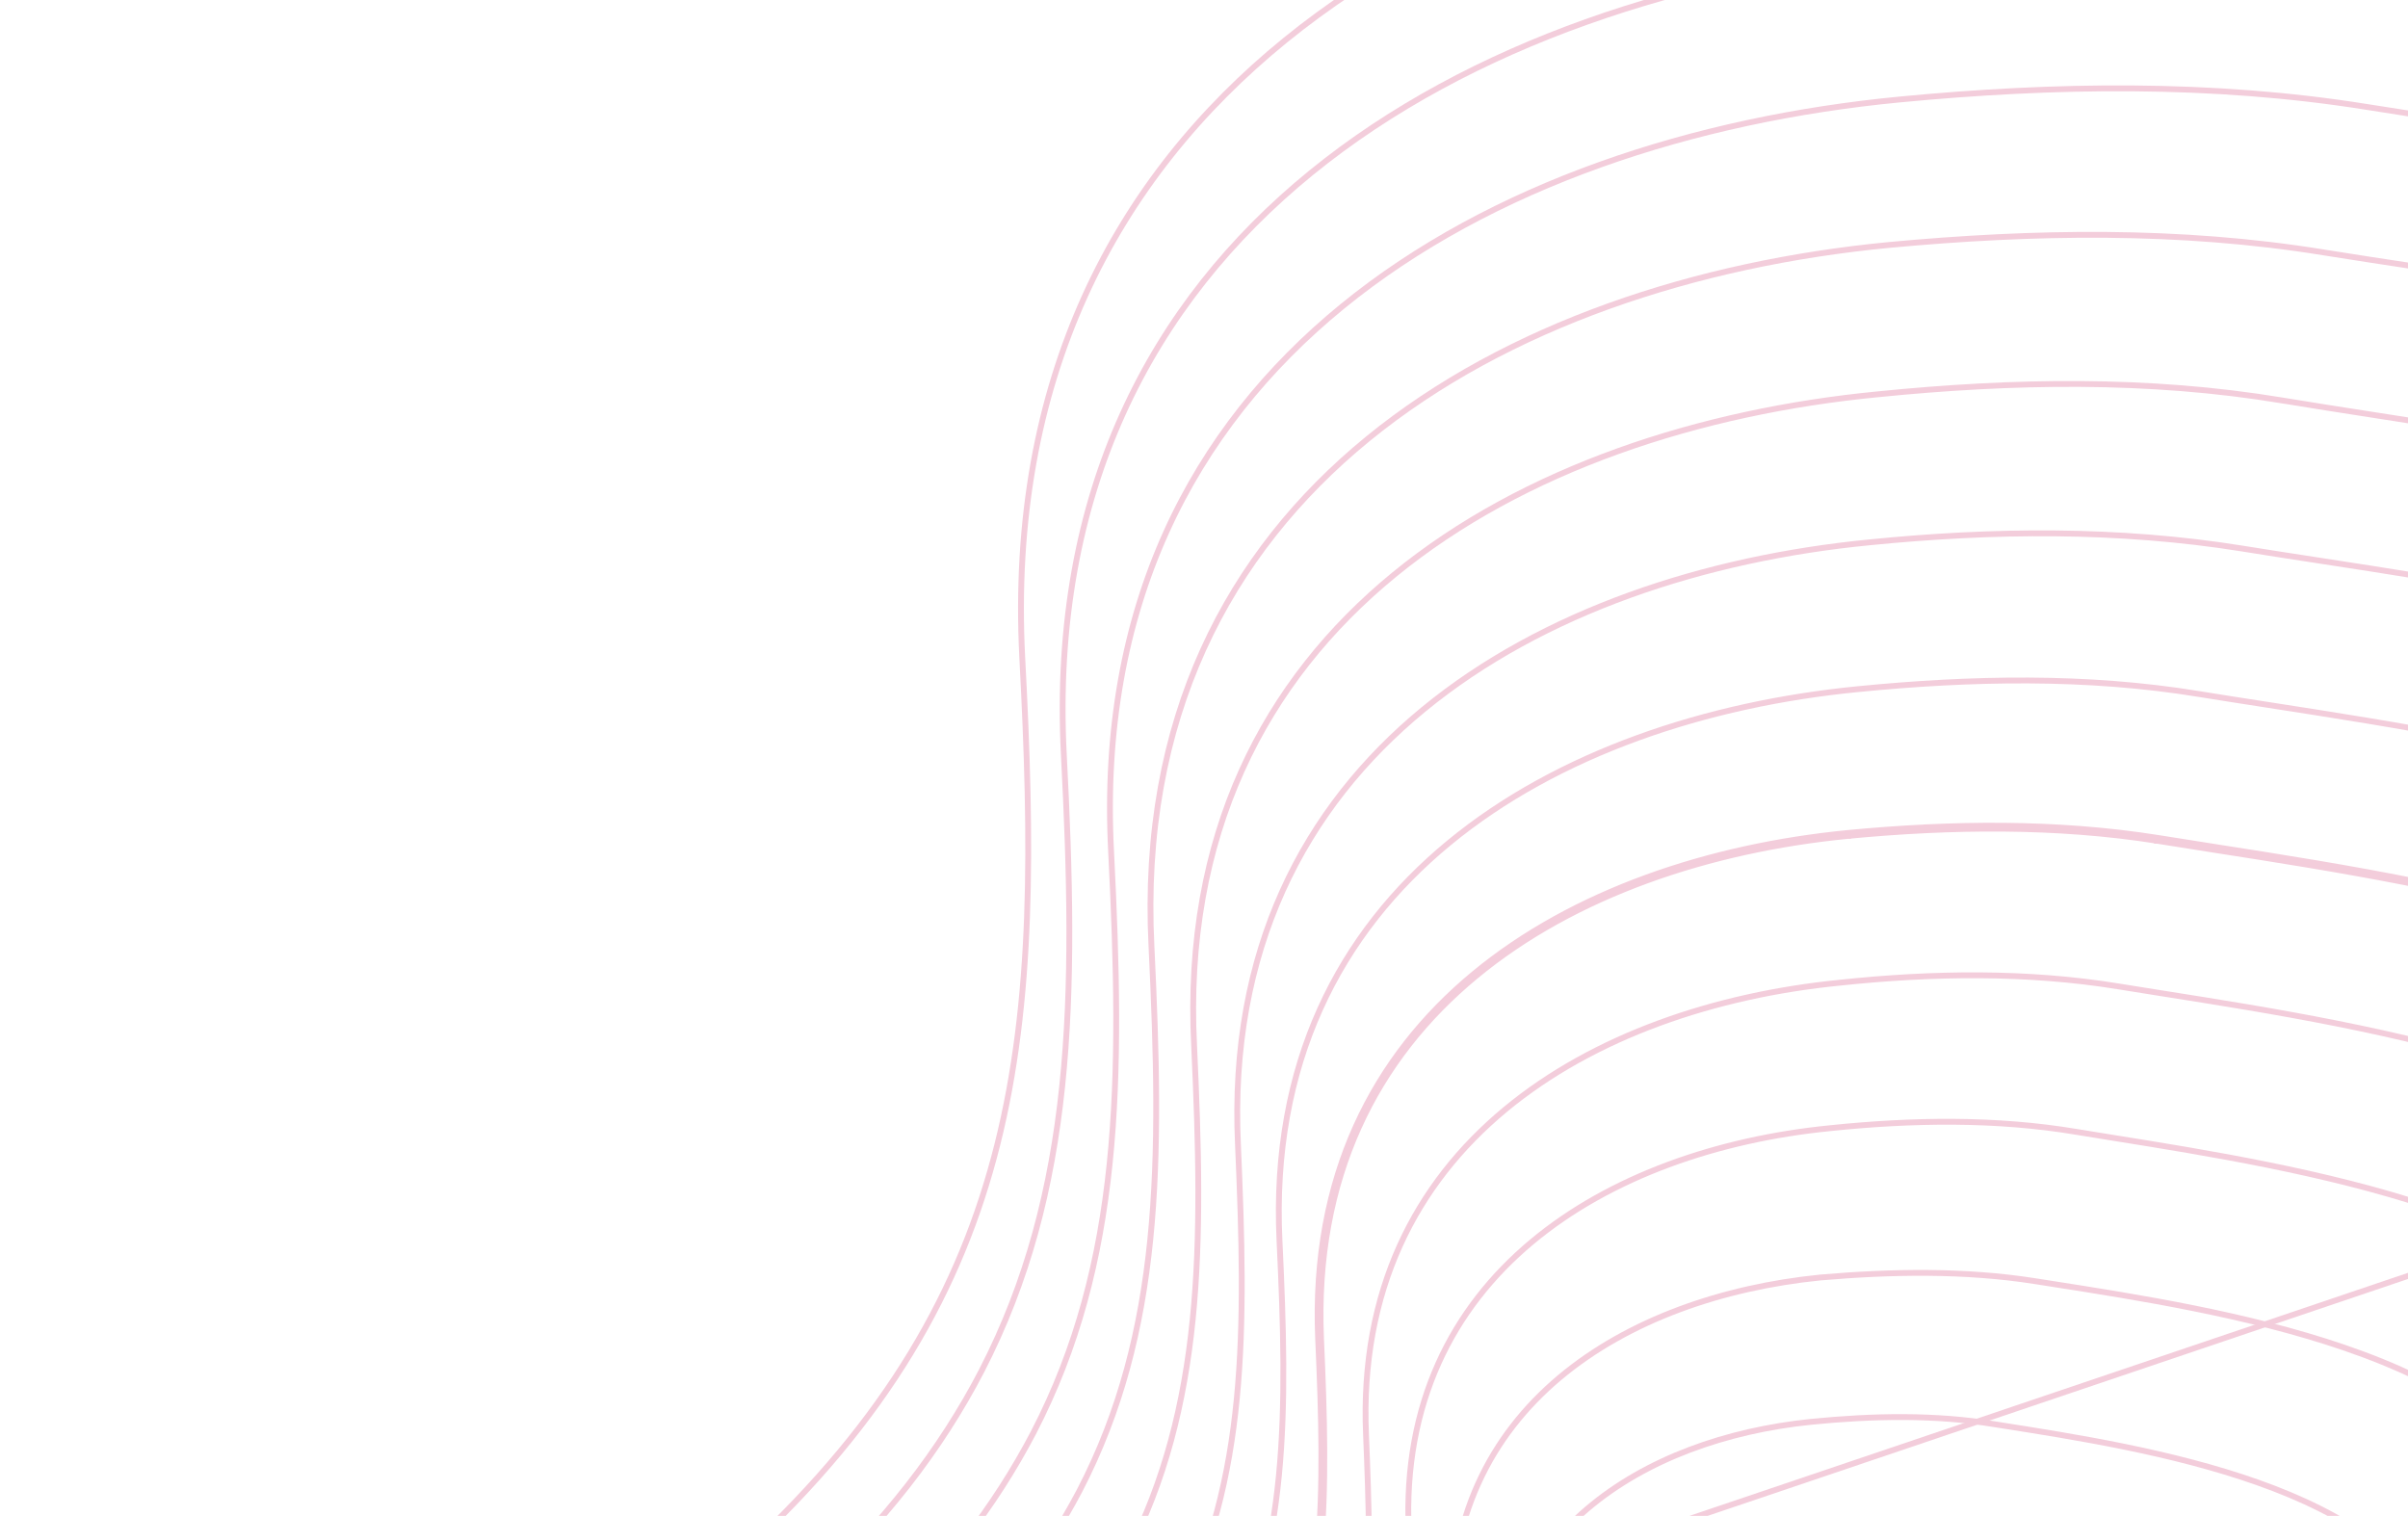 <svg width="413" height="260" viewBox="0 0 413 260" fill="none" xmlns="http://www.w3.org/2000/svg">
<path d="M248.504 461.726L248.501 461.724C245.759 459.985 242.633 458.139 239.299 456.171C232.226 451.996 224.218 447.269 216.951 441.831C206.262 433.832 197.352 424.414 195.505 413.193C193.957 403.257 198.984 394.095 205.287 386.511C210.006 380.94 215.616 375.991 221.45 371.074C222.544 370.152 223.646 369.231 224.752 368.307C229.532 364.312 234.373 360.266 238.886 355.871C244.46 350.549 248.454 345.215 251.252 339.656L251.255 339.652C257.553 326.813 257.059 312.946 256.477 296.598L256.45 295.829V295.828C255.862 279.589 262.174 267.357 272.226 258.804C282.293 250.239 296.136 245.347 310.607 243.873C321.267 242.817 331.904 242.609 342.132 244.292L342.136 244.292C342.463 244.344 342.792 244.395 343.125 244.448C355.789 246.441 372.556 249.079 387.207 254.267C402.267 259.6 414.912 267.566 418.698 280.118C419.382 282.565 418.503 285.69 416.665 289.274C414.839 292.837 412.133 296.729 409.347 300.662C409.112 300.995 408.875 301.328 408.639 301.661C406.092 305.25 403.539 308.848 401.633 312.191C399.562 315.822 398.184 319.266 398.5 322.137L398.5 322.139C399.289 329.028 400.473 335.653 401.634 342.149C402.222 345.44 402.804 348.698 403.326 351.941C404.882 361.606 405.913 371.185 405.028 381.28L405.028 381.283C403.926 394.784 410.391 407.553 417.406 420.153C418.047 421.305 418.692 422.454 419.337 423.603C425.784 435.086 432.184 446.486 433.52 458.394L433.521 458.397C433.793 460.675 432.654 463.088 430.535 465.639C428.425 468.178 425.419 470.762 422.132 473.365C420.749 474.46 419.309 475.565 417.87 476.668C415.918 478.164 413.968 479.659 412.166 481.128C409.031 483.684 406.252 486.231 404.527 488.725C402.898 490.904 402.228 492.951 402.663 495.043L402.665 495.055L402.669 495.067C407.754 514.518 399.553 532.752 386.176 546.427C382.064 550.614 377.002 554.777 369.028 557.285C368.94 557.295 368.86 557.316 368.802 557.332C368.72 557.357 368.634 557.387 368.564 557.412L368.558 557.414C368.48 557.442 368.421 557.463 368.369 557.478C368.339 557.487 368.323 557.49 368.318 557.491H368.259L368.19 557.511C357.425 560.651 345.012 559.714 334.194 556.507C323.362 553.295 314.232 547.837 309.971 542.038C305.689 536.21 304.22 530.116 303.136 523.92C302.964 522.94 302.802 521.956 302.639 520.97C301.779 515.744 300.907 510.45 298.549 505.315C297.147 502.104 295.348 499.113 293.354 496.342L293.353 496.34C287.865 488.763 280.344 482.484 272.361 476.917C267.175 473.3 261.765 469.966 256.584 466.771C253.801 465.056 251.085 463.382 248.504 461.726Z" stroke="#F3CDDB" stroke-miterlimit="10"/>
<path d="M311.156 562.771L311.158 562.773C316.11 569.523 326.772 575.827 339.412 579.542C352.036 583.253 366.528 584.348 379.076 580.784L379.143 580.765H379.212C379.315 580.765 379.39 580.741 379.539 580.688L379.551 580.684C379.684 580.636 379.874 580.569 380.118 580.556C389.47 577.625 395.323 572.829 400.227 568.005C415.781 552.213 425.36 531.443 419.487 509.036C418.829 506.682 419.949 504.185 421.748 501.832M311.156 562.771L422.146 502.135M311.156 562.771C306.183 556.097 304.468 549.052 303.185 541.85C302.985 540.725 302.795 539.595 302.604 538.461C301.579 532.362 300.538 526.164 297.757 520.125M311.156 562.771L297.301 520.331M421.748 501.832C421.749 501.832 421.749 501.831 421.749 501.831L422.146 502.135M421.748 501.832C421.748 501.833 421.748 501.833 421.747 501.834L422.146 502.135M421.748 501.832C423.87 499.024 427.231 496.146 431.018 493.255C433.204 491.585 435.561 489.891 437.92 488.194C439.64 486.957 441.361 485.719 443.019 484.49C446.973 481.556 450.598 478.646 453.159 475.797C455.732 472.933 457.138 470.233 456.867 467.705M422.146 502.135C425.423 497.796 431.777 493.227 438.199 488.609C448.061 481.518 458.083 474.311 457.364 467.648M456.867 467.705C456.867 467.707 456.868 467.708 456.868 467.709L457.364 467.648M456.867 467.705C456.867 467.704 456.867 467.703 456.867 467.701L457.364 467.648M456.867 467.705C455.188 454.198 447.5 441.232 439.755 428.168C438.9 426.727 438.045 425.284 437.197 423.84C428.699 409.363 420.938 394.683 422.44 379.16L422.44 379.159C423.621 367.269 422.392 356 420.54 344.696C419.946 341.07 419.286 337.435 418.622 333.774C417.22 326.045 415.796 318.2 414.922 310.077C414.556 306.777 416.225 302.787 418.736 298.557C421.02 294.709 424.066 290.563 427.11 286.419C427.431 285.981 427.753 285.542 428.074 285.105C431.441 280.511 434.708 275.958 436.901 271.795C439.108 267.606 440.154 263.945 439.277 261.083L439.276 261.079C434.9 246.416 419.838 237.23 402.001 231.127C385.393 225.445 366.545 222.491 352.112 220.229C351.071 220.066 350.053 219.906 349.061 219.75C337.049 217.854 324.432 218.063 312.187 219.119C295.44 220.805 279.273 226.386 267.475 236.3C255.693 246.201 248.245 260.443 248.931 279.537C249.722 298.762 250.331 314.766 242.943 329.5C239.749 335.904 235.162 342.086 228.792 348.047C228.791 348.047 228.791 348.048 228.79 348.048L228.449 347.683L457.364 467.648M291.569 509.666C285.093 500.928 276.337 493.645 267.043 487.204C260.445 482.633 253.553 478.47 247.001 474.514C244.329 472.9 241.714 471.321 239.198 469.762C236.11 467.827 232.575 465.764 228.794 463.556C220.521 458.728 211.066 453.209 202.507 446.83C190.036 437.534 179.647 426.531 177.699 413.411C175.952 401.579 182.352 390.937 189.849 382.288L291.168 509.963M291.569 509.666L291.168 509.963M291.569 509.666C291.569 509.665 291.569 509.664 291.568 509.664L291.168 509.963M291.569 509.666C293.961 512.863 296.157 516.49 297.757 520.125M291.168 509.963C293.542 513.137 295.719 516.734 297.301 520.331M297.757 520.125C297.757 520.124 297.756 520.123 297.756 520.121L297.301 520.331M297.757 520.125C297.758 520.126 297.758 520.128 297.759 520.129L297.301 520.331" stroke="#F3CDDB" stroke-miterlimit="10"/>
<path d="M160.091 413.412L160.091 413.417C162.14 428.542 174.009 441.077 188.285 451.615C197.926 458.732 208.578 464.881 217.939 470.285C222.442 472.884 226.647 475.311 230.296 477.591M160.091 413.412L230.032 478.015M160.091 413.412C158.146 400.103 165.727 387.771 174.411 378.062C180.811 371.008 188.3 364.841 195.991 358.706C196.921 357.964 197.854 357.222 198.789 356.48C205.572 351.089 212.426 345.642 218.706 339.58C225.86 332.779 231.042 325.964 234.633 318.71C243.011 302.283 242.401 284.374 241.611 262.611L241.611 262.607C240.629 240.658 249.165 224.356 262.676 213.054C276.205 201.737 294.748 195.415 313.773 193.518L313.775 193.517C327.993 192.039 342.388 191.83 356.179 194.148L356.18 194.148C358.192 194.479 360.3 194.818 362.487 195.169C378.501 197.74 398.779 200.996 416.819 207.009C437.355 213.853 454.786 224.205 459.853 240.981L459.854 240.983C460.827 244.154 459.556 248.285 456.941 253.042C454.343 257.77 450.501 262.971 446.552 268.226C446.24 268.642 445.927 269.057 445.615 269.473C441.98 274.303 438.337 279.146 435.615 283.63C434.136 286.066 432.919 288.412 432.122 290.608C431.326 292.8 430.937 294.871 431.146 296.747C432.158 306.128 433.839 315.155 435.494 324.042C436.268 328.2 437.037 332.328 437.729 336.447C439.902 349.389 441.328 362.296 439.852 375.981L439.851 375.984C438.051 393.523 447.105 410.059 457.061 426.386C458.079 428.056 459.107 429.723 460.134 431.39C464.143 437.895 468.145 444.387 471.539 450.945C475.802 459.178 479.088 467.476 480.215 475.963L160.091 413.412ZM230.296 477.591L230.032 478.015M230.296 477.591C230.296 477.591 230.296 477.59 230.295 477.59L230.032 478.015M230.296 477.591C233.383 479.505 236.605 481.443 239.901 483.426C247.145 487.783 254.746 492.355 262.045 497.359C272.673 504.644 282.714 512.878 290.18 522.777M230.032 478.015C233.13 479.937 236.359 481.879 239.66 483.864C257.434 494.556 277.268 506.486 289.783 523.081M290.18 522.777C290.18 522.777 290.179 522.776 290.179 522.776L289.783 523.081M290.18 522.777C290.181 522.778 290.181 522.779 290.182 522.78L289.783 523.081M290.18 522.777L289.783 523.081M390.305 603.648C390.288 603.657 390.271 603.665 390.254 603.674L390.49 604.115L390.353 603.635C390.337 603.639 390.321 603.644 390.305 603.648ZM414.471 588.952C414.471 588.952 414.471 588.953 414.47 588.953L414.826 589.305L414.473 588.95C414.473 588.951 414.472 588.951 414.471 588.952ZM439.17 514.09C439.167 514.093 439.165 514.097 439.162 514.1L439.557 514.406L439.178 514.081C439.175 514.084 439.172 514.087 439.17 514.09Z" stroke="#F3CDDB" stroke-miterlimit="10"/>
<path d="M159.173 373.835L159.17 373.837C149.109 384.597 140.535 398.414 142.484 413.631M159.173 373.835L141.988 413.695M159.173 373.835C166.365 366.038 174.696 359.236 183.253 352.492C184.458 351.543 185.668 350.594 186.879 349.644C194.26 343.856 201.708 338.014 208.608 331.547C216.759 324.106 222.535 316.442 226.521 308.555L226.522 308.553C235.69 290.225 235.279 270.206 234.291 246.105L234.291 246.104C233.21 221.3 242.882 202.988 258.125 190.337C273.385 177.671 294.253 170.66 315.554 168.551L315.557 168.551C331.554 166.861 347.731 166.652 363.304 169.182C365.82 169.593 368.474 170.013 371.238 170.45C389.153 173.285 411.742 176.86 431.884 183.445C455.167 191.057 474.968 202.626 480.628 221.514C481.161 223.3 481.061 225.362 480.438 227.664C479.815 229.965 478.679 232.476 477.178 235.14C474.175 240.469 469.758 246.332 465.228 252.249C464.884 252.698 464.539 253.147 464.194 253.597C460.011 259.054 455.82 264.521 452.692 269.576C450.998 272.313 449.605 274.945 448.692 277.405C447.78 279.86 447.334 282.175 447.568 284.265C448.698 294.567 450.565 304.527 452.409 314.364C453.314 319.19 454.213 323.985 455.017 328.777C457.462 343.358 459.036 357.956 457.264 373.439L457.263 373.439C455.065 392.891 465.362 411.282 476.776 429.459C478.016 431.434 479.27 433.407 480.523 435.379C485.051 442.505 489.573 449.62 493.434 456.803C498.361 465.969 502.19 475.207 503.563 484.646L503.563 484.646C504.022 487.784 502.184 491.108 498.763 494.615C495.361 498.103 490.508 501.655 485.204 505.238C483.009 506.721 480.73 508.213 478.451 509.705C475.252 511.8 472.052 513.896 469.076 515.97C463.976 519.526 459.449 523.076 456.582 526.572L456.579 526.577M159.173 373.835L456.579 526.577M142.484 413.631C142.484 413.631 142.484 413.631 142.484 413.632L141.988 413.695M142.484 413.631C142.484 413.631 142.483 413.63 142.483 413.63L141.988 413.695M142.484 413.631C144.731 430.658 158.083 444.779 174.139 456.613C185.201 464.767 197.461 471.777 208.143 477.885C212.965 480.643 217.466 483.217 221.391 485.629M141.988 413.695C145.832 442.83 181.729 463.357 207.929 478.34C212.743 481.092 217.229 483.658 221.129 486.055M221.391 485.629C221.39 485.629 221.39 485.628 221.389 485.628L221.129 486.055M221.391 485.629L221.129 486.055M221.391 485.629L221.129 486.055M456.579 526.577C454.199 529.546 452.657 532.477 453.519 535.484L456.579 526.577ZM297.161 549.104C297.161 549.103 297.16 549.103 297.16 549.103L296.708 549.317L297.161 549.105C297.161 549.104 297.161 549.104 297.161 549.104ZM314.322 603.604C314.321 603.603 314.321 603.603 314.321 603.603L313.921 603.904L314.323 603.606C314.323 603.605 314.322 603.604 314.322 603.604ZM401.585 626.497C401.567 626.506 401.55 626.515 401.532 626.525L401.768 626.965L401.634 626.484C401.617 626.488 401.601 626.493 401.585 626.497ZM428.719 610.108L429.072 610.462L428.724 610.103C428.723 610.104 428.722 610.105 428.721 610.106C428.72 610.107 428.72 610.107 428.719 610.108Z" stroke="#F3CDDB" stroke-miterlimit="10"/>
<path d="M143.735 369.608L143.735 369.609C132.485 381.428 122.728 396.938 124.874 413.632L124.875 413.634C127.222 432.669 142.056 448.376 159.892 461.479C172.187 470.511 185.82 478.248 197.659 484.967C202.996 487.995 207.968 490.817 212.288 493.457L212.288 493.457C216.344 495.94 220.601 498.456 224.967 501.037C233.778 506.244 243.03 511.712 251.95 517.694C265.3 526.646 277.963 536.784 287.409 549.011L287.41 549.013C290.993 553.695 293.976 558.588 296.56 563.69L296.566 563.7C300.642 572.237 302.115 581.051 303.574 589.777C303.828 591.296 304.081 592.811 304.348 594.322C306.15 604.54 308.558 614.598 315.706 624.127C322.834 633.629 338.047 642.473 356.029 647.67C373.98 652.857 394.587 654.378 412.467 649.348C412.716 649.227 412.998 649.167 413.21 649.121L413.238 649.116C413.503 649.059 413.675 649.018 413.799 648.952L413.843 648.928L413.892 648.914C427.239 644.926 435.876 638.003 442.768 631.264C464.655 609.545 478.583 580.522 470.335 549.021C469.479 545.813 471.001 542.469 473.803 539.258C477.066 535.447 482.173 531.581 487.919 527.708C491.239 525.47 494.802 523.211 498.365 520.953C500.962 519.307 503.558 517.661 506.059 516.024C512.018 512.125 517.47 508.254 521.295 504.448C525.141 500.622 527.218 496.983 526.712 493.533C525.141 483.091 520.807 472.889 515.24 462.778C510.885 454.867 505.791 447.036 500.691 439.198C499.269 437.012 497.847 434.826 496.44 432.637C483.567 412.61 471.98 392.365 474.476 370.899L474.477 370.898C476.546 353.513 474.774 337.276 472.007 321.082C471.106 315.809 470.098 310.534 469.084 305.224C466.987 294.252 464.862 283.131 463.594 271.571M143.735 369.608L464.091 271.515M143.735 369.608C151.819 361.069 161.091 353.631 170.514 346.279C171.552 345.469 172.592 344.66 173.633 343.85C182.026 337.321 190.447 330.77 198.123 323.506M143.735 369.608L197.782 323.14M463.594 271.571C463.594 271.57 463.594 271.57 463.594 271.57L464.091 271.515M463.594 271.571C463.594 271.571 463.594 271.571 463.594 271.571L464.091 271.515M463.594 271.571C463.335 269.267 463.837 266.71 464.865 263.991C465.893 261.268 467.461 258.35 469.368 255.312C472.879 249.72 477.576 243.669 482.27 237.622C482.674 237.102 483.078 236.581 483.481 236.061C488.58 229.483 493.553 222.959 496.933 217.028C498.622 214.064 499.902 211.267 500.603 208.702C501.303 206.137 501.416 203.836 500.809 201.84L500.808 201.837C494.555 180.837 472.385 168.103 446.379 159.776C424.377 152.731 399.787 148.888 380.139 145.817C376.594 145.263 373.211 144.734 370.032 144.216M464.091 271.515C463.141 263.082 472.869 250.549 482.668 237.924C493.273 224.262 503.961 210.492 501.288 201.695C489.592 162.416 423.042 152.016 380.207 145.321C376.665 144.768 373.285 144.24 370.111 143.722M370.032 144.216C370.032 144.216 370.033 144.216 370.033 144.216L370.111 143.722M370.032 144.216C370.032 144.216 370.031 144.216 370.031 144.216L370.111 143.722M370.032 144.216C352.676 141.474 334.717 141.684 316.937 143.374M370.111 143.722C352.7 140.972 334.696 141.183 316.889 142.876M316.889 142.876L316.938 143.374C316.937 143.374 316.937 143.374 316.937 143.374M316.889 142.876C269.404 147.531 223.701 173.766 226.075 229.623M316.889 142.876L316.936 143.374C316.936 143.374 316.937 143.374 316.937 143.374M316.937 143.374C293.261 145.695 270.069 153.393 253.104 167.434C236.156 181.46 225.394 201.834 226.574 229.601M226.075 229.623L226.574 229.601M226.075 229.623C227.262 256.282 227.46 278.074 217.369 297.962M226.075 229.623L226.574 229.602C226.574 229.601 226.574 229.601 226.574 229.601M226.574 229.601C227.761 256.245 227.973 278.166 217.816 298.187M217.369 297.962L217.816 298.187M217.369 297.962C213.016 306.637 206.685 314.889 197.782 323.14M217.369 297.962L217.815 298.189C217.815 298.188 217.816 298.187 217.816 298.187M217.816 298.187C213.432 306.923 207.062 315.221 198.123 323.506M197.782 323.14L198.125 323.503C198.125 323.504 198.124 323.505 198.123 323.506M197.782 323.14L198.122 323.507C198.122 323.507 198.122 323.506 198.123 323.506" stroke="#F3CDDB" stroke-miterlimit="10"/>
<path d="M128.299 365.38L128.297 365.383C115.668 378.255 104.919 395.248 107.069 413.85C109.516 434.786 125.881 452.078 145.548 466.504C158.956 476.339 173.809 484.782 186.718 492.121C192.747 495.548 198.352 498.734 203.188 501.709C207.575 504.365 212.185 507.059 216.917 509.824C226.666 515.521 236.933 521.521 246.83 528.113C261.539 537.911 275.49 549.054 285.827 562.552C289.801 567.652 293.186 572.973 295.777 578.727C300.285 588.098 301.925 597.785 303.551 607.389C303.828 609.031 304.106 610.67 304.397 612.305C306.398 623.529 309.053 634.592 316.894 645.073C324.714 655.526 341.459 665.217 361.248 670.916C381.014 676.609 403.712 678.288 423.381 672.824C423.701 672.711 423.969 672.654 424.21 672.602L424.219 672.6C424.466 672.548 424.684 672.5 424.947 672.407L424.959 672.403L424.971 672.399C439.704 667.987 449.133 660.429 456.617 653.057C480.485 629.432 495.994 597.658 486.954 562.984L486.951 562.971C486.103 559.342 487.824 555.791 491.02 552.16C494.63 548.032 500.306 543.835 506.704 539.626C510.391 537.2 514.349 534.751 518.307 532.301C521.21 530.504 524.114 528.706 526.912 526.918C533.551 522.674 539.628 518.459 543.882 514.316C548.16 510.15 550.463 506.184 549.861 502.425L549.861 502.423C548.093 490.976 543.241 479.81 537.019 468.752C532.171 460.138 526.508 451.614 520.841 443.086C519.232 440.663 517.622 438.241 516.03 435.815C501.675 413.937 488.796 391.837 491.69 368.357C494.056 349.175 492.086 331.247 489.023 313.386C488.051 307.723 486.969 302.061 485.88 296.368C483.539 284.128 481.17 271.74 479.818 258.875M128.299 365.38L480.315 258.82M128.299 365.38C137.273 356.1 147.485 348.08 157.848 340.119C158.732 339.44 159.617 338.762 160.502 338.083C169.989 330.808 179.525 323.497 188.232 315.253C197.961 306.123 204.923 296.981 209.702 287.613M128.299 365.38L209.702 287.613M479.818 258.875C479.818 258.874 479.818 258.873 479.818 258.873L480.315 258.82M479.818 258.875C479.819 258.875 479.819 258.876 479.819 258.877L480.315 258.82M479.818 258.875C479.534 256.359 480.093 253.56 481.236 250.577C482.381 247.591 484.124 244.386 486.246 241.048C490.163 234.886 495.407 228.212 500.65 221.539C501.086 220.983 501.522 220.428 501.958 219.872C507.638 212.634 513.186 205.448 516.971 198.915C518.863 195.65 520.302 192.567 521.099 189.738C521.896 186.909 522.042 184.367 521.385 182.161M480.315 258.82C479.269 249.562 490.117 235.754 501.046 221.843C512.846 206.824 524.74 191.684 521.865 182.018M521.385 182.161C521.385 182.161 521.386 182.161 521.386 182.162L521.865 182.018M521.385 182.161C514.44 159.046 489.897 145.095 461.195 136C437.14 128.378 410.321 124.215 388.855 120.882C384.739 120.243 380.819 119.635 377.154 119.038L377.153 119.038C357.823 115.874 338.085 116.294 318.719 118.196L318.718 118.196C292.767 120.728 267.2 129.168 248.503 144.584C229.824 159.985 217.976 182.368 219.452 212.884L219.452 212.884C220.836 242.068 221.049 265.897 209.702 287.613M521.385 182.161C521.385 182.161 521.385 182.161 521.385 182.16L521.865 182.018M521.865 182.018L209.702 287.613" stroke="#F3CDDB" stroke-miterlimit="10"/>
<path d="M112.862 361.153L112.863 361.152C122.727 351.13 133.879 342.475 145.207 333.906C146.366 333.029 147.527 332.153 148.688 331.277C158.87 323.594 169.1 315.876 178.532 307.217L178.534 307.215C189.055 297.45 196.613 287.672 201.788 277.455C213.925 253.625 213.713 228.108 212.328 196.383L212.328 196.381C210.753 162.903 223.74 138.457 244.149 121.681C264.577 104.889 292.468 95.762 320.696 93.018L320.697 93.018C341.838 90.905 363.359 90.695 384.474 94.072C388.617 94.743 393.061 95.426 397.737 96.145C421.115 99.741 450.277 104.227 476.455 112.436C507.904 122.298 534.818 137.466 542.357 162.694C543.063 165.111 542.887 167.894 541.998 170.987C541.109 174.079 539.517 177.449 537.43 181.015C533.256 188.15 527.151 195.997 520.903 203.897C520.402 204.529 519.901 205.162 519.4 205.795C513.652 213.051 507.908 220.303 503.602 226.995C501.261 230.634 499.333 234.124 498.06 237.374C496.787 240.62 496.153 243.661 496.437 246.389L496.437 246.392C497.961 260.141 500.531 273.385 503.069 286.472C504.324 292.938 505.571 299.365 506.68 305.796C510.041 325.269 512.158 344.836 509.497 365.816L509.496 365.816C506.304 391.204 520.423 415.157 536.212 438.885C538.007 441.582 539.823 444.276 541.639 446.97C547.83 456.153 554.019 465.333 559.334 474.607C566.205 486.597 571.589 498.702 573.603 511.1C574.253 515.171 571.697 519.453 566.976 523.938C562.28 528.399 555.579 532.932 548.26 537.493C545.16 539.425 541.943 541.366 538.726 543.306C534.376 545.93 530.028 548.554 525.971 551.153C518.91 555.679 512.642 560.191 508.636 564.634C505.044 568.476 503.109 572.46 504.167 576.316C513.997 614.163 497.103 648.686 471.061 674.213C462.795 682.211 452.591 690.392 436.512 695.229C435.859 695.246 435.224 695.472 434.678 695.667L434.657 695.674C413.208 701.667 388.433 699.83 366.861 693.634C345.266 687.432 326.987 676.895 318.475 665.595L318.475 665.594C309.843 654.161 306.941 642.146 304.768 629.946C304.446 628.142 304.141 626.334 303.835 624.523C302.075 614.1 300.298 603.572 295.379 593.322C292.391 586.933 288.611 581.191 284.444 575.674L284.439 575.668C273.015 561.007 257.729 548.912 241.659 538.268C231.06 531.247 220.093 524.841 209.66 518.747C204.285 515.608 199.052 512.551 194.084 509.536C188.971 506.426 183.071 503.091 176.725 499.505C162.498 491.466 146.034 482.163 131.203 471.291C109.755 455.568 91.906 436.689 89.261 413.849L89.261 413.849C86.914 393.772 99.041 375.087 112.862 361.153ZM112.507 360.801C98.657 374.765 86.39 393.595 88.764 413.907L112.507 360.801Z" stroke="#F3CDDB" stroke-miterlimit="10"/>
<path d="M97.428 356.923L97.428 356.923C108.184 346.16 120.227 336.869 132.421 327.638C133.346 326.938 134.272 326.238 135.198 325.538C146.474 317.014 157.804 308.449 168.246 298.752L168.248 298.75C179.561 288.138 187.512 277.727 193.279 266.668L193.28 266.666C206.406 241.144 206.393 213.723 204.81 179.456L204.81 179.453C202.939 143.12 217.013 116.665 239.153 98.541C261.312 80.4 291.577 70.585 322.081 67.629L322.083 67.629C345.206 65.304 368.505 64.884 391.397 68.682L391.479 68.189L391.398 68.682C396.398 69.511 401.812 70.352 407.532 71.241C432.508 75.122 463.318 79.91 491.073 88.528C525.219 99.131 554.506 115.464 562.736 142.808C563.515 145.408 563.328 148.412 562.361 151.754C561.395 155.095 559.659 158.741 557.384 162.603C552.832 170.33 546.171 178.845 539.354 187.419C538.816 188.095 538.278 188.771 537.739 189.448C531.459 197.336 525.181 205.221 520.477 212.491C517.922 216.439 515.82 220.223 514.431 223.741C513.043 227.257 512.353 230.542 512.661 233.483L512.661 233.484C514.27 248.535 517.083 263.044 519.866 277.397C521.194 284.249 522.516 291.066 523.696 297.889C527.353 319.028 529.668 340.286 526.71 363.063C523.121 390.465 538.529 416.271 555.802 441.85C557.78 444.781 559.784 447.708 561.787 450.635C568.546 460.512 575.305 470.388 581.112 480.369C588.639 493.304 594.541 506.375 596.752 519.777C597.45 524.106 594.654 528.677 589.507 533.473C584.388 538.242 577.087 543.099 569.112 547.991C565.729 550.066 562.219 552.151 558.709 554.236C553.972 557.05 549.235 559.863 544.811 562.653C537.102 567.514 530.251 572.357 525.85 577.117L525.843 577.124C522.065 581.377 519.93 585.358 520.983 589.636L520.984 589.642C531.607 630.662 513.132 667.726 485.108 695.372C476.053 704.213 464.861 713.031 447.592 718.291C446.939 718.308 446.304 718.534 445.759 718.729L445.738 718.736C422.408 725.153 395.605 723.156 372.277 716.458C348.927 709.754 329.163 698.37 319.859 686.117C310.536 673.838 307.386 660.818 305.015 647.586C304.668 645.648 304.338 643.706 304.007 641.76C302.08 630.434 300.135 618.998 294.784 607.918L294.782 607.913C291.402 601.109 287.427 594.946 282.859 589L282.858 588.999C270.543 573.067 253.97 559.967 236.539 548.476C224.959 540.842 212.974 533.902 201.598 527.315C195.86 523.993 190.278 520.761 184.981 517.575C179.475 514.238 173.106 510.657 166.249 506.802C150.865 498.152 133.024 488.121 116.957 476.368C93.729 459.377 74.398 438.912 71.653 414.064L71.653 414.061C69.108 392.081 82.42 371.916 97.428 356.923Z" stroke="#F3CDDB" stroke-miterlimit="10"/>
<path d="M81.992 352.695L81.994 352.693C93.64 341.189 106.624 331.263 119.734 321.344C120.268 320.939 120.802 320.535 121.337 320.131C133.912 310.62 146.558 301.056 158.157 290.076C170.463 278.825 179.006 267.356 185.166 255.668L185.167 255.665C199.284 228.45 199.27 199.123 197.49 162.317L197.49 162.316C195.519 123.232 210.731 94.768 234.602 75.267C258.492 55.751 291.082 45.195 323.861 42.028C348.767 39.703 373.848 39.282 398.522 43.293L398.522 43.293C403.745 44.135 409.389 44.99 415.349 45.892C442.389 49.989 475.937 55.07 506.136 64.356C543.027 75.699 574.686 93.249 583.51 122.706C584.339 125.518 584.118 128.762 583.055 132.368C581.992 135.973 580.096 139.905 577.618 144.068C572.662 152.397 565.426 161.574 558.027 170.809C557.457 171.52 556.887 172.231 556.316 172.942C549.487 181.456 542.663 189.964 537.552 197.805C534.782 202.054 532.504 206.123 530.999 209.906C529.496 213.685 528.75 217.212 529.083 220.366L529.083 220.367C530.826 236.563 533.886 252.146 536.914 267.566C538.36 274.926 539.798 282.25 541.083 289.585C545.061 312.31 547.574 335.208 544.319 359.889C540.433 389.302 557.079 417.013 575.786 444.47C577.984 447.696 580.21 450.918 582.437 454.14C589.704 464.658 596.97 475.174 603.23 485.796C611.406 499.668 617.839 513.677 620.298 528.031C621.091 532.728 618.065 537.654 612.488 542.797C606.939 547.913 599.014 553.107 590.36 558.33C586.657 560.564 582.813 562.808 578.971 565.051C573.863 568.032 568.758 571.012 563.991 573.967C555.63 579.148 548.209 584.308 543.461 589.386C539.268 593.869 537.148 598.268 538.195 602.748L538.198 602.76C549.611 646.53 529.752 686.555 499.553 716.105L499.552 716.106C489.694 725.804 477.694 735.267 459.004 740.737L458.99 740.741L458.977 740.746C458.693 740.847 458.359 740.95 458.009 741.056C457.672 741.159 457.321 741.267 457.015 741.375C431.905 748.32 403.025 746.165 377.891 738.965C352.735 731.758 331.438 719.527 321.441 706.427L321.044 706.73L321.441 706.426C311.327 693.196 307.931 679.172 305.386 664.935C305.012 662.841 304.656 660.742 304.3 658.639C302.237 646.467 300.157 634.189 294.388 622.304L294.386 622.3C290.808 615.073 286.437 608.274 281.472 601.903L281.47 601.901C268.067 584.913 250.159 570.915 231.369 558.604C219.135 550.589 206.499 543.273 194.481 536.315C188.052 532.593 181.8 528.973 175.88 525.403L175.88 525.403C170.099 521.929 163.435 518.2 156.264 514.185C139.564 504.838 120.107 493.947 102.613 481.155C77.604 462.868 56.79 440.816 53.846 414.064C51.3 390.602 65.604 368.742 81.992 352.695Z" stroke="#F3CDDB" stroke-miterlimit="10"/>
<path d="M66.558 348.465L66.559 348.464C79.096 336.219 93.019 325.711 107.092 315.264C108.019 314.576 108.946 313.888 109.873 313.201C123.026 303.447 136.239 293.649 148.458 282.463L148.46 282.461C161.557 270.366 170.695 258.261 177.252 245.723L177.253 245.721C192.359 216.602 192.543 185.162 190.565 146.024L190.565 146.024C188.397 103.978 204.648 73.451 230.199 52.576C255.771 31.685 290.686 20.441 325.84 17.062C352.327 14.525 379.387 14.105 405.844 18.327C411.552 19.247 417.738 20.18 424.281 21.168C453.151 25.524 488.959 30.928 521.223 40.792C541.008 46.84 559.428 54.558 574.078 64.719C588.725 74.877 599.578 87.461 604.285 103.242L604.285 103.242C605.188 106.265 604.952 109.75 603.805 113.619C602.658 117.487 600.611 121.705 597.936 126.169C592.584 135.099 584.767 144.937 576.775 154.833C576.145 155.613 575.514 156.394 574.883 157.174C567.52 166.28 560.165 175.374 554.655 183.753C551.662 188.303 549.202 192.658 547.576 196.705C545.952 200.747 545.147 204.517 545.505 207.883L545.505 207.884C547.37 225.123 550.627 241.732 553.852 258.177C555.42 266.172 556.981 274.129 558.37 282.101C562.62 306.491 565.282 331.082 561.73 357.561L561.73 357.561C557.546 388.88 575.432 418.391 595.572 447.672C597.95 451.128 600.358 454.581 602.767 458.034C610.583 469.238 618.402 480.445 625.149 491.772C633.974 506.586 640.939 521.56 643.644 536.919C644.486 541.875 641.218 547.091 635.216 552.543C629.243 557.968 620.718 563.487 611.408 569.04C607.423 571.417 603.287 573.804 599.152 576.191C593.656 579.363 588.162 582.534 583.027 585.678C574.02 591.193 566.018 596.684 560.875 602.077L560.871 602.081C556.496 606.76 553.955 611.594 555.214 616.304C567.417 663.247 546.173 706.021 513.799 737.474L513.796 737.477C503.347 747.807 490.558 757.904 470.486 763.798C470.085 763.905 469.734 764.012 469.391 764.117L469.386 764.119C469.039 764.225 468.701 764.328 468.315 764.431L468.312 764.432C441.416 771.807 410.449 769.546 383.504 761.894C356.542 754.237 333.713 741.213 323.024 727.162L322.627 727.465L323.024 727.162C312.218 712.979 308.623 697.951 305.906 682.708C305.525 680.572 305.161 678.432 304.797 676.289C302.567 663.154 300.318 649.913 293.991 637.111L293.989 637.107C290.017 629.25 285.449 622.029 280.085 615.231C265.692 596.974 246.499 581.97 226.373 568.813C213.1 560.136 199.393 552.246 186.384 544.757C179.678 540.896 173.157 537.142 166.976 533.442L166.975 533.442C160.842 529.784 153.78 525.857 146.179 521.63C128.212 511.64 107.232 499.974 88.392 486.233C61.578 466.676 39.281 443.038 36.238 414.277L36.237 414.276C33.493 388.911 48.982 365.571 66.558 348.465Z" stroke="#F3CDDB" stroke-miterlimit="10"/>
<path d="M157.677 541.271L157.675 541.27C151.227 537.432 143.803 533.307 135.808 528.864C116.636 518.211 94.183 505.734 74.023 491.02C45.453 470.167 21.672 444.943 18.431 414.277C15.686 387.43 32.164 362.609 51.125 344.234C64.552 331.248 79.415 320.105 94.331 308.995L95.461 308.153C109.994 297.331 124.543 286.496 137.778 273.996C151.664 261.267 161.396 248.528 168.35 235.143L168.35 235.141C184.246 204.331 184.629 170.988 182.453 129.309C180.186 84.407 197.574 51.87 224.857 29.646C252.16 7.406 289.399 -4.525 326.829 -8.116L326.83 -8.116C355.097 -10.864 383.937 -11.285 412.173 -6.639L412.173 -6.639C418.701 -5.57 425.817 -4.489 433.361 -3.343C463.92 1.3 501.496 7.008 535.42 17.307C556.565 23.726 576.259 31.919 591.929 42.728C607.596 53.535 619.216 66.939 624.269 83.778L624.269 83.78C625.245 86.986 624.997 90.687 623.772 94.8C622.548 98.911 620.357 103.397 617.493 108.147C611.764 117.649 603.391 128.128 594.83 138.673C594.164 139.492 593.498 140.312 592.832 141.132C584.934 150.847 577.044 160.553 571.133 169.493C567.927 174.343 565.292 178.983 563.551 183.293C561.811 187.599 560.95 191.61 561.333 195.189L561.333 195.189C563.332 213.575 566.837 231.284 570.308 248.82C571.993 257.334 573.67 265.808 575.163 274.299C579.735 300.303 582.594 326.532 578.746 354.808C574.165 388.14 593.339 419.504 614.963 450.636C617.524 454.322 620.119 458.006 622.715 461.689C631.099 473.589 639.488 485.495 646.729 497.533C656.209 513.292 663.692 529.232 666.595 545.595L666.595 545.596C667.534 550.865 664.049 556.384 657.631 562.138C651.245 567.863 642.115 573.68 632.136 579.537C627.932 582.005 623.572 584.484 619.21 586.963C613.245 590.353 607.276 593.746 601.696 597.118C592.029 602.959 583.436 608.792 577.896 614.554C572.91 619.461 570.383 624.499 571.633 629.623L571.634 629.63C584.631 679.747 561.805 725.061 527.451 758.632C516.207 769.6 502.624 780.333 481.163 786.65L481.15 786.654L481.136 786.659C480.566 786.862 479.797 787.068 478.999 787.281L478.997 787.282C450.32 795.08 417.275 792.661 388.524 784.506C359.757 776.347 335.394 762.476 324.014 747.474L324.013 747.472C312.415 732.338 308.573 716.357 305.683 700.136C305.273 697.833 304.881 695.524 304.489 693.211C302.125 679.259 299.74 665.182 293.003 651.502C289.027 643.212 284.06 635.564 278.303 628.346C263.019 608.926 242.54 592.97 221.055 578.968C207.121 569.887 192.736 561.611 179.063 553.744C171.664 549.487 164.474 545.35 157.677 541.271Z" stroke="#F3CDDB" stroke-miterlimit="10"/>
<path d="M292.804 666.31C279 638.272 255.179 616.315 228.737 597.729C210.081 584.616 190.082 573.156 171.351 562.423C163.541 557.948 155.953 553.6 148.773 549.31L148.772 549.31C141.945 545.254 134.07 540.888 125.58 536.181C105.221 524.894 81.328 511.647 59.876 496.018C29.476 473.869 4.163 447.059 0.822 414.491C-2.121 385.74 15.543 359.437 35.692 340.003L35.345 339.643L35.692 340.003C49.911 326.276 65.664 314.499 81.519 302.781C82.241 302.248 82.963 301.715 83.685 301.181C98.816 290.004 113.981 278.803 127.884 265.958L127.544 265.591L127.884 265.958C152.088 243.576 164.804 221.171 171.037 196.395C177.265 171.64 177.012 144.543 175.33 112.806C172.866 65.048 191.391 30.502 220.43 6.902C249.489 -16.714 289.103 -29.386 328.809 -33.294C358.856 -36.253 389.675 -36.674 419.89 -31.817C426.928 -30.662 434.626 -29.495 442.802 -28.256C475.113 -23.357 514.881 -17.329 550.829 -6.469C573.347 0.334 594.333 9.023 611.026 20.497C627.716 31.968 640.09 46.205 645.439 64.101L645.439 64.102C646.464 67.492 646.183 71.415 644.862 75.777C643.54 80.137 641.19 84.9 638.124 89.947C631.99 100.041 623.041 111.188 613.899 122.407C613.225 123.234 612.551 124.06 611.876 124.887C603.406 135.27 594.938 145.649 588.603 155.202C585.182 160.36 582.372 165.294 580.515 169.872C578.66 174.447 577.743 178.704 578.151 182.494L578.151 182.495C580.273 201.925 583.975 220.66 587.642 239.223C589.449 248.371 591.248 257.476 592.846 266.603C597.69 294.273 600.698 322.195 596.553 352.269C591.675 387.613 612.137 420.881 635.22 453.891C637.97 457.824 640.758 461.753 643.546 465.683C652.478 478.273 661.413 490.867 669.127 503.594C679.247 520.289 687.238 537.168 690.338 554.482L690.338 554.483C690.949 557.873 689.81 561.364 687.254 564.97C684.698 568.578 680.757 572.251 675.868 575.974C666.19 583.343 652.91 590.823 639.609 598.314L639.193 598.549C625.774 606.107 612.37 613.677 602.77 621.122C597.97 624.845 594.09 628.56 591.632 632.254C589.172 635.953 588.108 639.679 589.045 643.38L589.046 643.381C602.636 696.46 578.425 744.526 541.895 780.001L541.893 780.002C530.059 791.603 515.486 802.972 492.639 809.712L492.638 809.712C462.085 818.776 426.522 816.463 395.496 807.832C364.454 799.197 338.064 784.268 325.794 768.207C313.504 752.12 309.415 735.135 306.326 717.909C305.891 715.481 305.476 713.047 305.06 710.61C302.528 695.779 299.975 680.825 292.804 666.31ZM292.804 666.31L292.356 666.531M292.804 666.31C292.804 666.309 292.804 666.309 292.804 666.309L292.356 666.531M292.356 666.531C268.903 618.898 216.386 588.805 171.124 562.87C163.31 558.392 155.712 554.038 148.517 549.74L578.648 182.441C580.768 201.85 584.462 220.547 588.127 239.097C595.409 275.953 602.576 312.226 597.048 352.338C591.625 391.634 617.719 428.415 643.947 465.383C664.601 494.497 685.339 523.727 690.83 554.394C693.388 568.598 666.59 583.692 639.876 598.738C612.87 613.948 585.949 629.111 589.53 643.257C603.182 696.575 578.846 744.814 542.243 780.359C530.372 791.996 515.731 803.421 492.78 810.192C431.446 828.387 350.128 800.882 325.397 768.511C311.285 750.04 307.931 730.397 304.565 710.685C302.032 695.85 299.492 680.976 292.356 666.531Z" stroke="#F3CDDB" stroke-miterlimit="10"/>
</svg>

